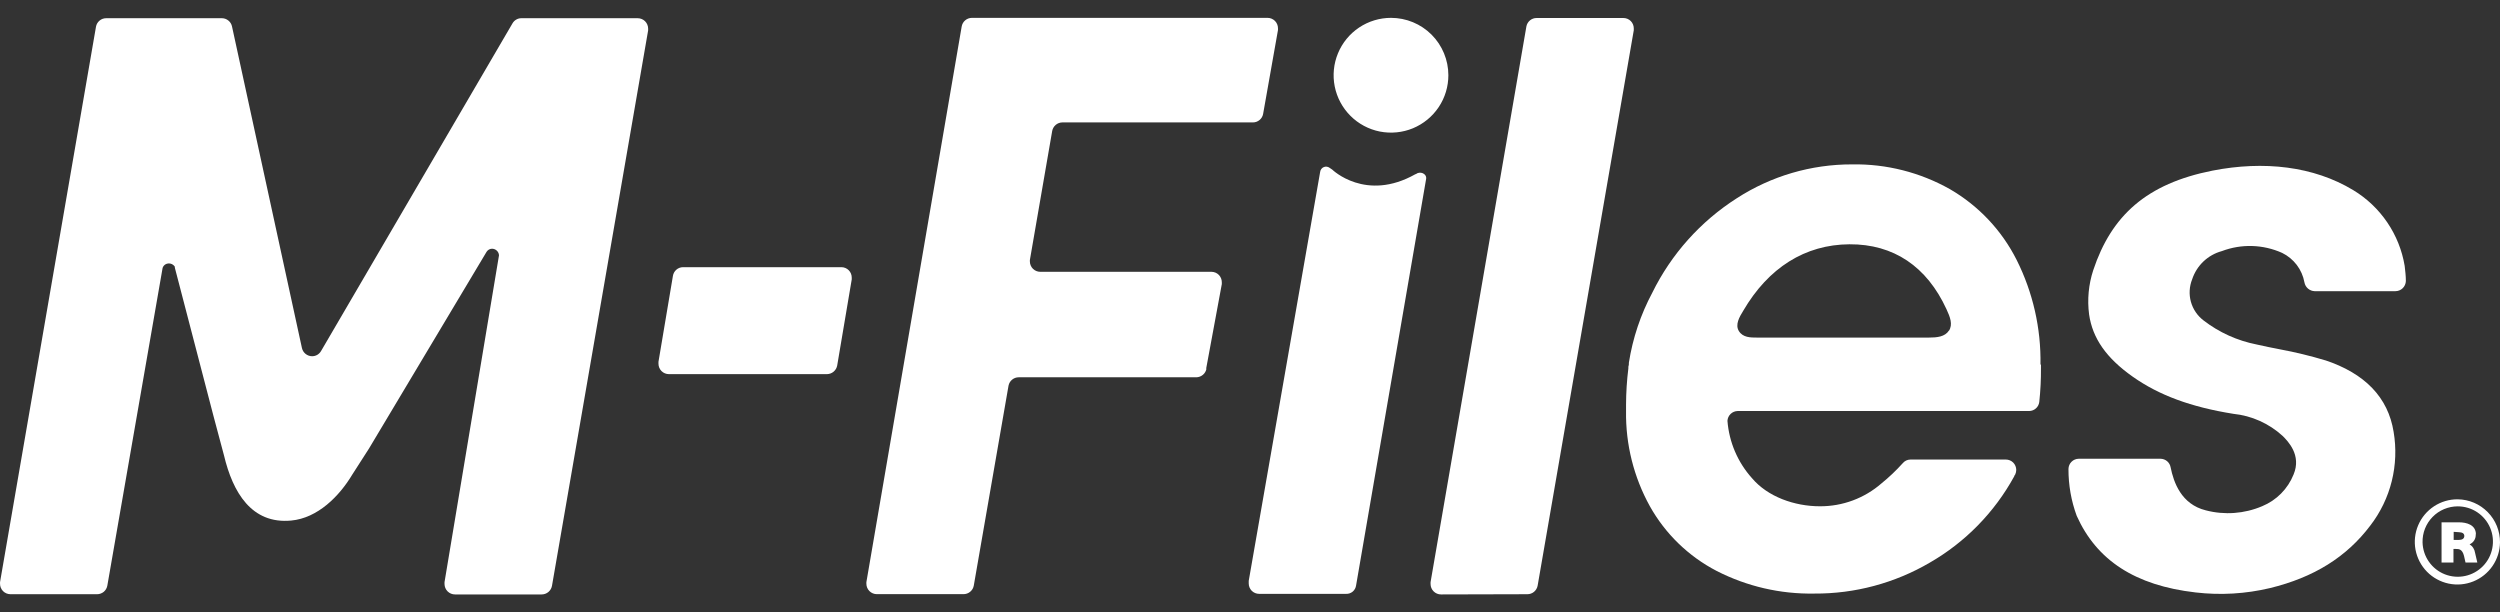 <svg width="98" height="24" viewBox="0 0 98 24" fill="none" xmlns="http://www.w3.org/2000/svg">
<rect x="0" y="0" width="98" height="24" fill="#333333" stroke="none"/>
<path d="M98 21.262C97.996 21.592 97.895 21.913 97.708 22.186C97.522 22.458 97.259 22.669 96.953 22.792C96.646 22.915 96.311 22.945 95.988 22.877C95.665 22.809 95.369 22.647 95.138 22.412C94.907 22.176 94.751 21.877 94.689 21.553C94.628 21.229 94.664 20.893 94.793 20.59C94.922 20.286 95.139 20.027 95.415 19.846C95.691 19.665 96.014 19.57 96.344 19.573C96.787 19.579 97.21 19.759 97.52 20.076C97.83 20.392 98.003 20.819 98 21.262ZM94.964 21.262C94.971 21.533 95.057 21.797 95.213 22.019C95.368 22.242 95.586 22.414 95.838 22.513C96.091 22.612 96.367 22.635 96.633 22.578C96.898 22.521 97.141 22.387 97.331 22.193C97.521 21.999 97.649 21.753 97.699 21.486C97.75 21.219 97.721 20.944 97.615 20.693C97.51 20.443 97.333 20.23 97.107 20.079C96.881 19.929 96.615 19.849 96.344 19.849C96.16 19.849 95.978 19.886 95.808 19.957C95.638 20.028 95.485 20.133 95.356 20.265C95.228 20.396 95.127 20.552 95.059 20.724C94.992 20.895 94.96 21.078 94.964 21.262ZM97.048 20.945C97.054 21.027 97.034 21.109 96.991 21.179C96.948 21.25 96.884 21.305 96.808 21.337C96.866 21.373 96.916 21.422 96.953 21.481C96.99 21.539 97.014 21.605 97.023 21.673L97.111 22.051H96.648L96.59 21.795C96.521 21.519 96.385 21.519 96.267 21.519H96.176V22.051H95.709V20.475H96.391C96.695 20.475 97.053 20.575 97.056 20.945H97.048ZM96.184 20.848V21.165H96.391C96.518 21.165 96.601 21.113 96.601 21.011C96.601 20.909 96.521 20.867 96.391 20.862L96.184 20.848Z" fill="white"/>
<path d="M26.188 14.594L32.682 14.569L26.188 14.594Z" fill="white"/>
<path d="M56.776 2.949C56.776 3.394 56.645 3.829 56.397 4.199C56.15 4.569 55.799 4.857 55.388 5.028C54.977 5.198 54.525 5.242 54.088 5.156C53.652 5.069 53.251 4.855 52.937 4.54C52.622 4.225 52.408 3.825 52.321 3.388C52.234 2.952 52.279 2.5 52.449 2.089C52.619 1.678 52.907 1.326 53.277 1.079C53.647 0.832 54.082 0.7 54.527 0.7C55.124 0.7 55.696 0.937 56.118 1.359C56.539 1.781 56.776 2.353 56.776 2.949Z" fill="white"/>
<path d="M32.417 14.666C32.511 14.665 32.603 14.632 32.676 14.571C32.748 14.511 32.798 14.427 32.817 14.334L33.388 10.953C33.391 10.93 33.391 10.905 33.388 10.882C33.388 10.828 33.378 10.775 33.358 10.726C33.338 10.676 33.308 10.631 33.27 10.593C33.233 10.555 33.188 10.525 33.138 10.504C33.089 10.484 33.036 10.473 32.982 10.473H26.772C26.676 10.475 26.584 10.51 26.512 10.573C26.44 10.636 26.392 10.723 26.378 10.818L25.812 14.183C25.81 14.207 25.81 14.232 25.812 14.257C25.812 14.365 25.855 14.469 25.931 14.546C26.008 14.623 26.112 14.666 26.22 14.666H32.417Z" fill="white"/>
<path d="M59.873 23.293C59.968 23.293 60.059 23.261 60.132 23.201C60.205 23.141 60.255 23.057 60.274 22.965L64.044 1.186C64.045 1.162 64.045 1.138 64.044 1.114C64.044 1.06 64.034 1.007 64.014 0.958C63.993 0.908 63.964 0.863 63.926 0.825C63.888 0.787 63.843 0.757 63.794 0.737C63.745 0.716 63.691 0.706 63.638 0.706H60.235C60.14 0.705 60.049 0.738 59.976 0.798C59.903 0.858 59.853 0.941 59.835 1.034L56.078 22.821C56.077 22.845 56.077 22.869 56.078 22.893C56.078 23.002 56.121 23.105 56.198 23.182C56.275 23.259 56.379 23.302 56.487 23.302L59.873 23.293Z" fill="white"/>
<path d="M91.169 14.13C90.575 13.951 89.971 13.804 89.361 13.691C89.06 13.633 88.76 13.573 88.461 13.504C87.703 13.355 86.989 13.032 86.378 12.56C86.137 12.377 85.964 12.12 85.883 11.829C85.803 11.538 85.821 11.228 85.933 10.948C86.021 10.682 86.172 10.442 86.375 10.249C86.578 10.057 86.825 9.917 87.095 9.844C87.861 9.553 88.71 9.578 89.458 9.913C89.684 10.023 89.881 10.185 90.033 10.385C90.185 10.586 90.288 10.819 90.333 11.066C90.35 11.162 90.399 11.248 90.471 11.311C90.544 11.374 90.636 11.411 90.733 11.414H93.901C94.008 11.414 94.109 11.372 94.186 11.298C94.262 11.224 94.306 11.123 94.31 11.017C94.31 10.813 94.285 10.617 94.263 10.421C94.161 9.81 93.928 9.229 93.58 8.717C93.232 8.205 92.778 7.774 92.248 7.454C90.692 6.513 88.74 6.295 86.728 6.689C84.15 7.2 82.77 8.445 82.055 10.592C81.872 11.151 81.816 11.744 81.893 12.328C82.028 13.264 82.569 14.036 83.601 14.765C84.633 15.494 85.889 15.957 87.548 16.222C88.268 16.296 88.945 16.6 89.48 17.089C89.684 17.293 90.228 17.84 89.908 18.601C89.796 18.88 89.629 19.134 89.418 19.347C89.207 19.56 88.954 19.729 88.677 19.843C87.979 20.14 87.203 20.197 86.469 20.006C85.5 19.766 85.207 18.902 85.089 18.323C85.073 18.228 85.025 18.142 84.952 18.08C84.879 18.018 84.787 17.984 84.691 17.983H81.487C81.38 17.984 81.278 18.026 81.203 18.102C81.127 18.177 81.085 18.279 81.084 18.386C81.082 19.012 81.191 19.634 81.407 20.221C82.188 21.96 83.692 22.951 86.069 23.224C87.043 23.338 88.029 23.28 88.983 23.053C90.7 22.636 91.986 21.836 92.916 20.602C93.314 20.086 93.6 19.493 93.757 18.861C93.914 18.229 93.939 17.571 93.83 16.929C93.614 15.579 92.706 14.635 91.13 14.116" fill="white"/>
<path d="M47.282 14.448L47.895 11.136C47.896 11.112 47.896 11.088 47.895 11.064C47.895 10.957 47.854 10.854 47.779 10.777C47.704 10.7 47.602 10.657 47.495 10.655H40.779C40.671 10.655 40.567 10.612 40.491 10.536C40.414 10.459 40.371 10.355 40.371 10.247C40.37 10.229 40.37 10.212 40.371 10.194L41.246 5.133C41.264 5.04 41.313 4.956 41.385 4.895C41.458 4.834 41.549 4.8 41.643 4.799H49.115C49.21 4.799 49.303 4.765 49.376 4.703C49.45 4.642 49.499 4.556 49.515 4.462L50.097 1.177C50.099 1.155 50.099 1.131 50.097 1.108C50.097 1 50.054 0.896 49.978 0.82C49.901 0.743 49.797 0.7 49.689 0.7H38.097C38 0.701 37.907 0.736 37.833 0.799C37.76 0.862 37.712 0.949 37.697 1.045L33.962 22.821C33.961 22.842 33.961 22.862 33.962 22.882C33.962 22.99 34.005 23.094 34.082 23.171C34.158 23.247 34.262 23.291 34.371 23.291H37.771C37.865 23.291 37.957 23.258 38.03 23.198C38.103 23.138 38.153 23.055 38.171 22.962L39.535 15.113C39.554 15.023 39.603 14.942 39.674 14.883C39.746 14.824 39.834 14.791 39.927 14.79H46.896C46.99 14.788 47.081 14.754 47.154 14.693C47.226 14.633 47.275 14.549 47.293 14.456" fill="white"/>
<path d="M8.781 17.853C9.126 19.305 9.865 20.55 11.411 20.406C12.457 20.31 13.304 19.448 13.809 18.604L14.466 17.58L19.075 9.869C19.098 9.833 19.129 9.804 19.166 9.783C19.202 9.762 19.243 9.751 19.285 9.75C19.355 9.75 19.423 9.776 19.474 9.824C19.525 9.871 19.556 9.937 19.561 10.007L17.425 22.821C17.424 22.845 17.424 22.869 17.425 22.893C17.426 23.002 17.469 23.105 17.546 23.182C17.623 23.259 17.728 23.302 17.836 23.302H21.234C21.329 23.302 21.422 23.268 21.496 23.207C21.569 23.146 21.619 23.061 21.637 22.968L25.407 1.191C25.408 1.168 25.408 1.145 25.407 1.122C25.407 1.014 25.364 0.91 25.287 0.833C25.211 0.757 25.107 0.714 24.998 0.714H20.439C20.368 0.713 20.297 0.732 20.236 0.768C20.174 0.804 20.123 0.856 20.088 0.918L12.584 13.763C12.548 13.824 12.497 13.875 12.436 13.911C12.374 13.946 12.304 13.965 12.233 13.964C12.141 13.964 12.051 13.931 11.979 13.873C11.907 13.815 11.857 13.735 11.836 13.644L9.095 1.039C9.077 0.949 9.028 0.867 8.956 0.808C8.885 0.749 8.796 0.715 8.703 0.714H4.16C4.066 0.714 3.975 0.747 3.902 0.808C3.83 0.868 3.78 0.952 3.763 1.045L0.001 22.821C-0 22.842 -0 22.864 0.001 22.885C0.001 22.993 0.044 23.097 0.121 23.174C0.197 23.25 0.301 23.293 0.41 23.293H3.81C3.905 23.292 3.996 23.258 4.069 23.198C4.141 23.137 4.19 23.052 4.207 22.959L6.374 10.503C6.393 10.443 6.435 10.392 6.49 10.36C6.552 10.327 6.623 10.318 6.691 10.336C6.759 10.354 6.817 10.397 6.854 10.456C6.854 10.456 6.854 10.481 6.854 10.495L8.375 16.332L8.781 17.853Z" fill="white"/>
<path d="M76.399 12.957C76.244 13.203 75.927 13.233 75.615 13.233H68.875C68.621 13.233 68.323 13.233 68.165 12.979C68.008 12.725 68.185 12.427 68.334 12.184C69.322 10.49 70.763 9.587 72.496 9.576C74.229 9.565 75.532 10.446 76.302 12.121C76.443 12.425 76.559 12.717 76.399 12.966V12.957ZM79.987 14.293C80.011 12.871 79.691 11.463 79.054 10.192C78.47 9.031 77.561 8.066 76.437 7.415C75.269 6.757 73.947 6.421 72.606 6.444C71.002 6.439 69.43 6.9 68.083 7.771C66.661 8.679 65.515 9.959 64.771 11.472C64.313 12.33 64.002 13.258 63.852 14.219V14.232C63.852 14.279 63.852 14.326 63.832 14.376V14.439C63.773 14.91 63.743 15.384 63.741 15.858C63.741 15.938 63.741 16.018 63.741 16.093V16.115C63.722 17.418 64.043 18.703 64.674 19.843C65.28 20.926 66.189 21.808 67.291 22.38C68.475 22.987 69.791 23.292 71.121 23.268C72.711 23.278 74.273 22.859 75.645 22.057C77.039 21.255 78.185 20.084 78.957 18.673C78.957 18.648 78.982 18.623 78.996 18.601C79.022 18.545 79.036 18.484 79.037 18.422C79.037 18.314 78.994 18.21 78.918 18.133C78.841 18.057 78.737 18.014 78.629 18.014H74.892C74.832 18.014 74.774 18.027 74.72 18.053C74.667 18.079 74.62 18.116 74.582 18.163C74.327 18.446 74.05 18.709 73.754 18.949C73.086 19.531 72.229 19.85 71.342 19.846C70.346 19.846 69.292 19.474 68.676 18.742C68.118 18.12 67.781 17.331 67.716 16.498C67.721 16.395 67.766 16.298 67.84 16.226C67.914 16.155 68.013 16.114 68.116 16.112H79.545C79.643 16.11 79.737 16.074 79.809 16.008C79.882 15.943 79.928 15.853 79.94 15.756C79.987 15.313 80.009 14.868 80.006 14.423C80.006 14.379 80.006 14.334 80.006 14.29" fill="white"/>
<path d="M55.905 7.009C55.933 6.802 55.662 6.695 55.499 6.827C55.495 6.826 55.49 6.826 55.486 6.827C53.534 7.931 52.223 6.648 52.223 6.648L52.121 6.579C52.089 6.554 52.05 6.539 52.01 6.534C51.97 6.528 51.929 6.534 51.892 6.55C51.854 6.565 51.822 6.591 51.797 6.623C51.772 6.655 51.757 6.693 51.751 6.733L48.95 22.769V22.81V22.846C48.949 22.854 48.949 22.863 48.95 22.871C48.95 22.979 48.993 23.083 49.069 23.16C49.146 23.236 49.25 23.279 49.358 23.279H52.756C52.853 23.286 52.949 23.255 53.024 23.193C53.099 23.131 53.147 23.042 53.159 22.946L55.905 7.009Z" fill="white"/>
</svg>
